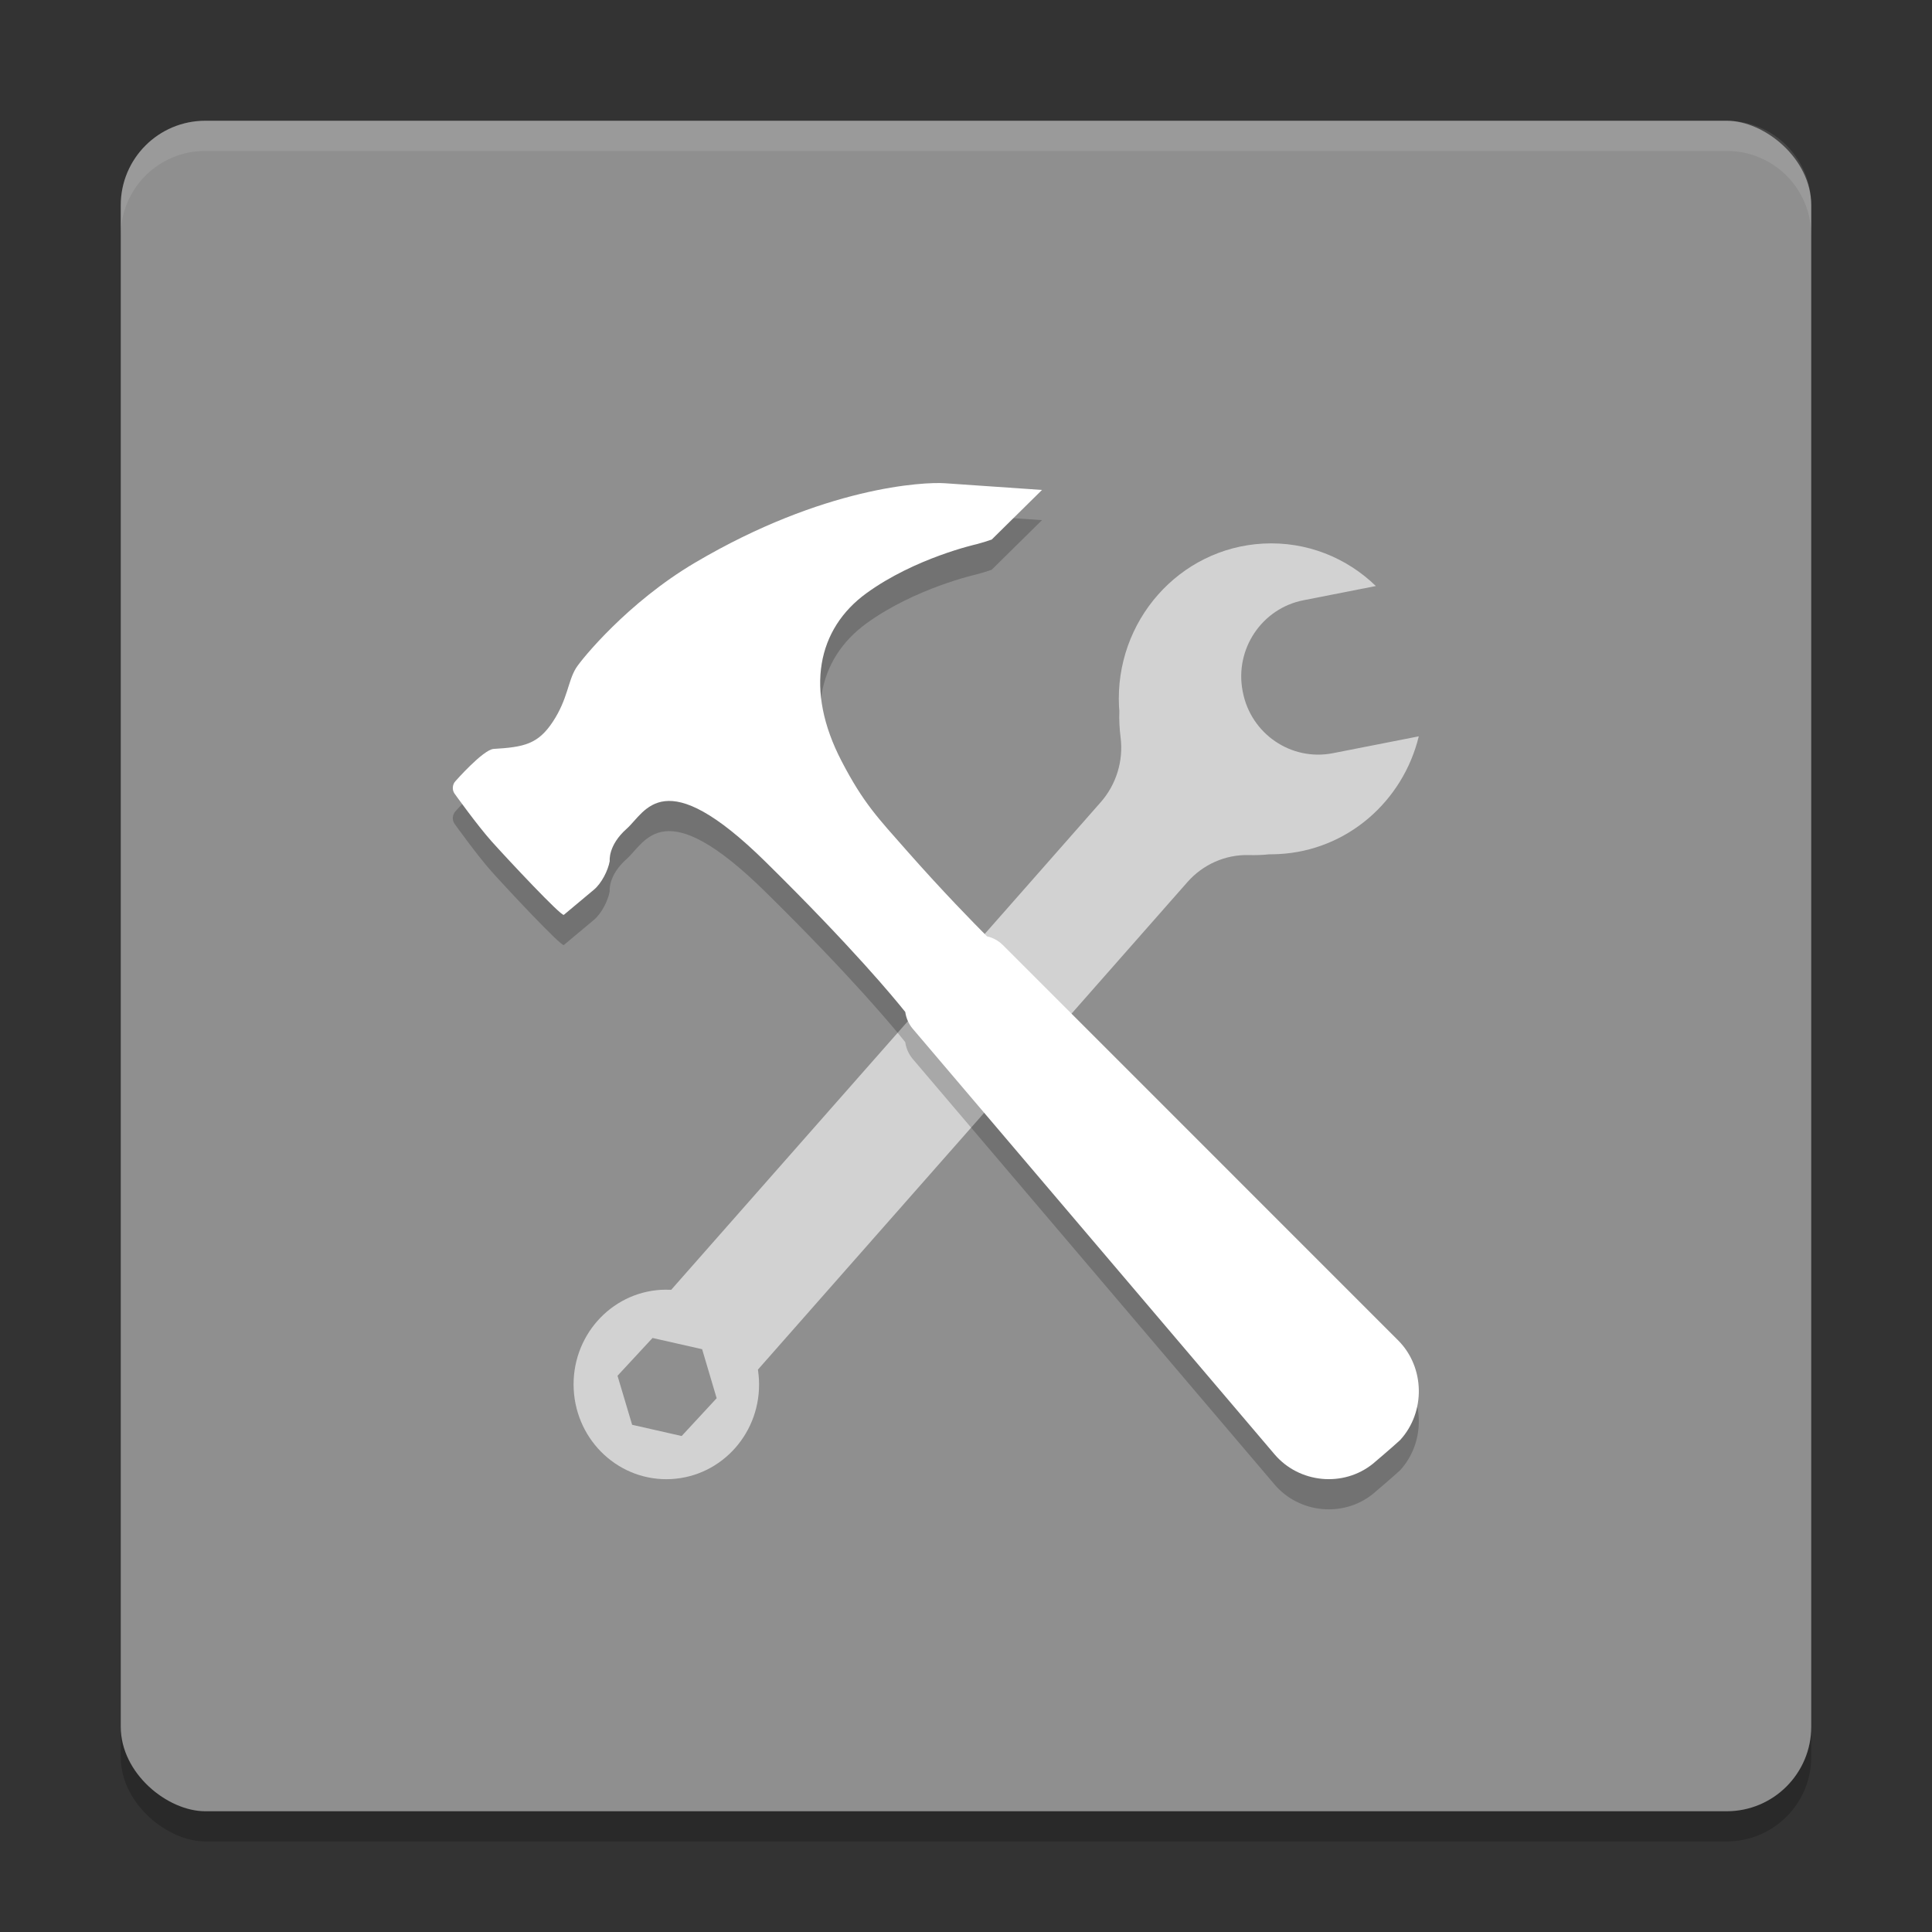 <svg xmlns="http://www.w3.org/2000/svg" width="64" height="64" version="1">
 <rect width="100%" height="100%" fill="#333333" stroke="none"/>
 <rect style="opacity:0.2" width="56" height="56" x="-61" y="-60" rx="2.8" ry="2.8" transform="matrix(0,-1,-1,0,0,0)"/>
 <rect style="fill:#8f8f8f" width="56" height="56" x="-60" y="-60" rx="2.8" ry="2.8" transform="matrix(0,-1,-1,0,0,0)"/>
 <path style="opacity:0.6;fill:#ffffff" d="m 41.843,18.007 c -2.781,0.149 -4.92,2.57 -4.774,5.411 0.002,0.043 0.008,0.086 0.011,0.129 -0.011,0.295 0.004,0.589 0.041,0.881 0.099,0.778 -0.145,1.563 -0.659,2.147 l -2.704,3.072 -11.523,13.079 c -0.142,-0.004 -0.25,-0.004 -0.323,0 -1.694,0.091 -2.996,1.564 -2.907,3.297 0.089,1.733 1.532,3.063 3.229,2.973 1.697,-0.091 2.996,-1.564 2.907,-3.297 -0.004,-0.075 -0.014,-0.185 -0.033,-0.33 L 36.598,32.328 39.335,29.22 c 0.514,-0.584 1.255,-0.913 2.024,-0.895 0.229,0.006 0.459,1.29e-4 0.686,-0.025 0.108,0.001 0.216,-0.002 0.325,-0.008 2.27,-0.122 4.109,-1.758 4.629,-3.9 l -2.847,0.559 c -1.38,0.27 -2.715,-0.64 -2.983,-2.031 l -0.005,-0.025 c -0.268,-1.391 0.635,-2.741 2.015,-3.011 l 2.398,-0.471 c -0.968,-0.94 -2.296,-1.483 -3.735,-1.406 z m -20.227,26.315 1.643,0.372 0.481,1.624 -1.159,1.252 -1.641,-0.372 -0.484,-1.624 z"/>
 <path style="opacity:0.2" d="m 33.219,32.303 13.095,13.097 c 0.892,0.892 0.915,2.377 0.068,3.303 -0.26,0.242 -0.901,0.784 -0.901,0.784 -0.981,0.792 -2.446,0.648 -3.261,-0.312 L 30.237,35.081 c -0.138,-0.162 -0.22,-0.356 -0.249,-0.558 -0.36,-0.452 -1.752,-2.141 -4.625,-4.971 -3.394,-3.343 -3.975,-1.656 -4.602,-1.1 -0.627,0.555 -0.563,1.071 -0.563,1.071 -0.055,0.317 -0.275,0.741 -0.521,0.947 L 18.677,31.306 c -0.093,0.045 -1.835,-1.814 -2.387,-2.429 -0.475,-0.529 -1.232,-1.587 -1.232,-1.587 -0.087,-0.119 -0.074,-0.3 0.024,-0.408 0,0 0.927,-1.053 1.27,-1.073 1.006,-0.06 1.472,-0.155 1.965,-0.906 0.494,-0.752 0.494,-1.344 0.769,-1.779 0.183,-0.289 1.706,-2.167 3.935,-3.483 4.275,-2.525 7.591,-2.681 8.279,-2.633 l 3.218,0.222 -1.667,1.644 c -0.138,0.05 -0.364,0.118 -0.504,0.154 0,0 -2.034,0.452 -3.648,1.625 -1.614,1.173 -2.054,3.19 -0.82,5.562 0.724,1.391 1.196,1.872 2.186,2.995 1.158,1.313 2.185,2.361 2.631,2.808 0.192,0.043 0.375,0.139 0.523,0.287 z"/>
 <path style="fill:#ffffff" d="m 33.219,31.303 13.095,13.097 c 0.892,0.892 0.915,2.377 0.068,3.303 -0.26,0.242 -0.901,0.784 -0.901,0.784 -0.981,0.792 -2.446,0.648 -3.261,-0.312 L 30.237,34.081 c -0.138,-0.162 -0.22,-0.356 -0.249,-0.558 -0.36,-0.452 -1.752,-2.141 -4.625,-4.971 -3.394,-3.343 -3.975,-1.656 -4.602,-1.1 -0.627,0.555 -0.563,1.071 -0.563,1.071 -0.055,0.317 -0.275,0.741 -0.521,0.947 L 18.677,30.306 c -0.093,0.045 -1.835,-1.814 -2.387,-2.429 -0.475,-0.529 -1.232,-1.587 -1.232,-1.587 -0.087,-0.119 -0.074,-0.3 0.024,-0.408 0,0 0.927,-1.053 1.27,-1.073 1.006,-0.06 1.472,-0.155 1.965,-0.906 0.494,-0.752 0.494,-1.344 0.769,-1.779 0.183,-0.289 1.706,-2.167 3.935,-3.483 4.275,-2.525 7.591,-2.681 8.279,-2.633 l 3.218,0.222 -1.667,1.644 c -0.138,0.05 -0.364,0.118 -0.504,0.154 0,0 -2.034,0.452 -3.648,1.625 -1.614,1.173 -2.054,3.19 -0.82,5.562 0.724,1.391 1.196,1.872 2.186,2.995 1.158,1.313 2.185,2.361 2.631,2.808 0.192,0.043 0.375,0.139 0.523,0.287 z"/>
 <path style="fill:#ffffff;opacity:0.1" d="M 6.801 4 C 5.25 4 4 5.25 4 6.801 L 4 7.801 C 4 6.25 5.25 5 6.801 5 L 57.199 5 C 58.75 5 60 6.25 60 7.801 L 60 6.801 C 60 5.25 58.75 4 57.199 4 L 6.801 4 z"/>
</svg>
